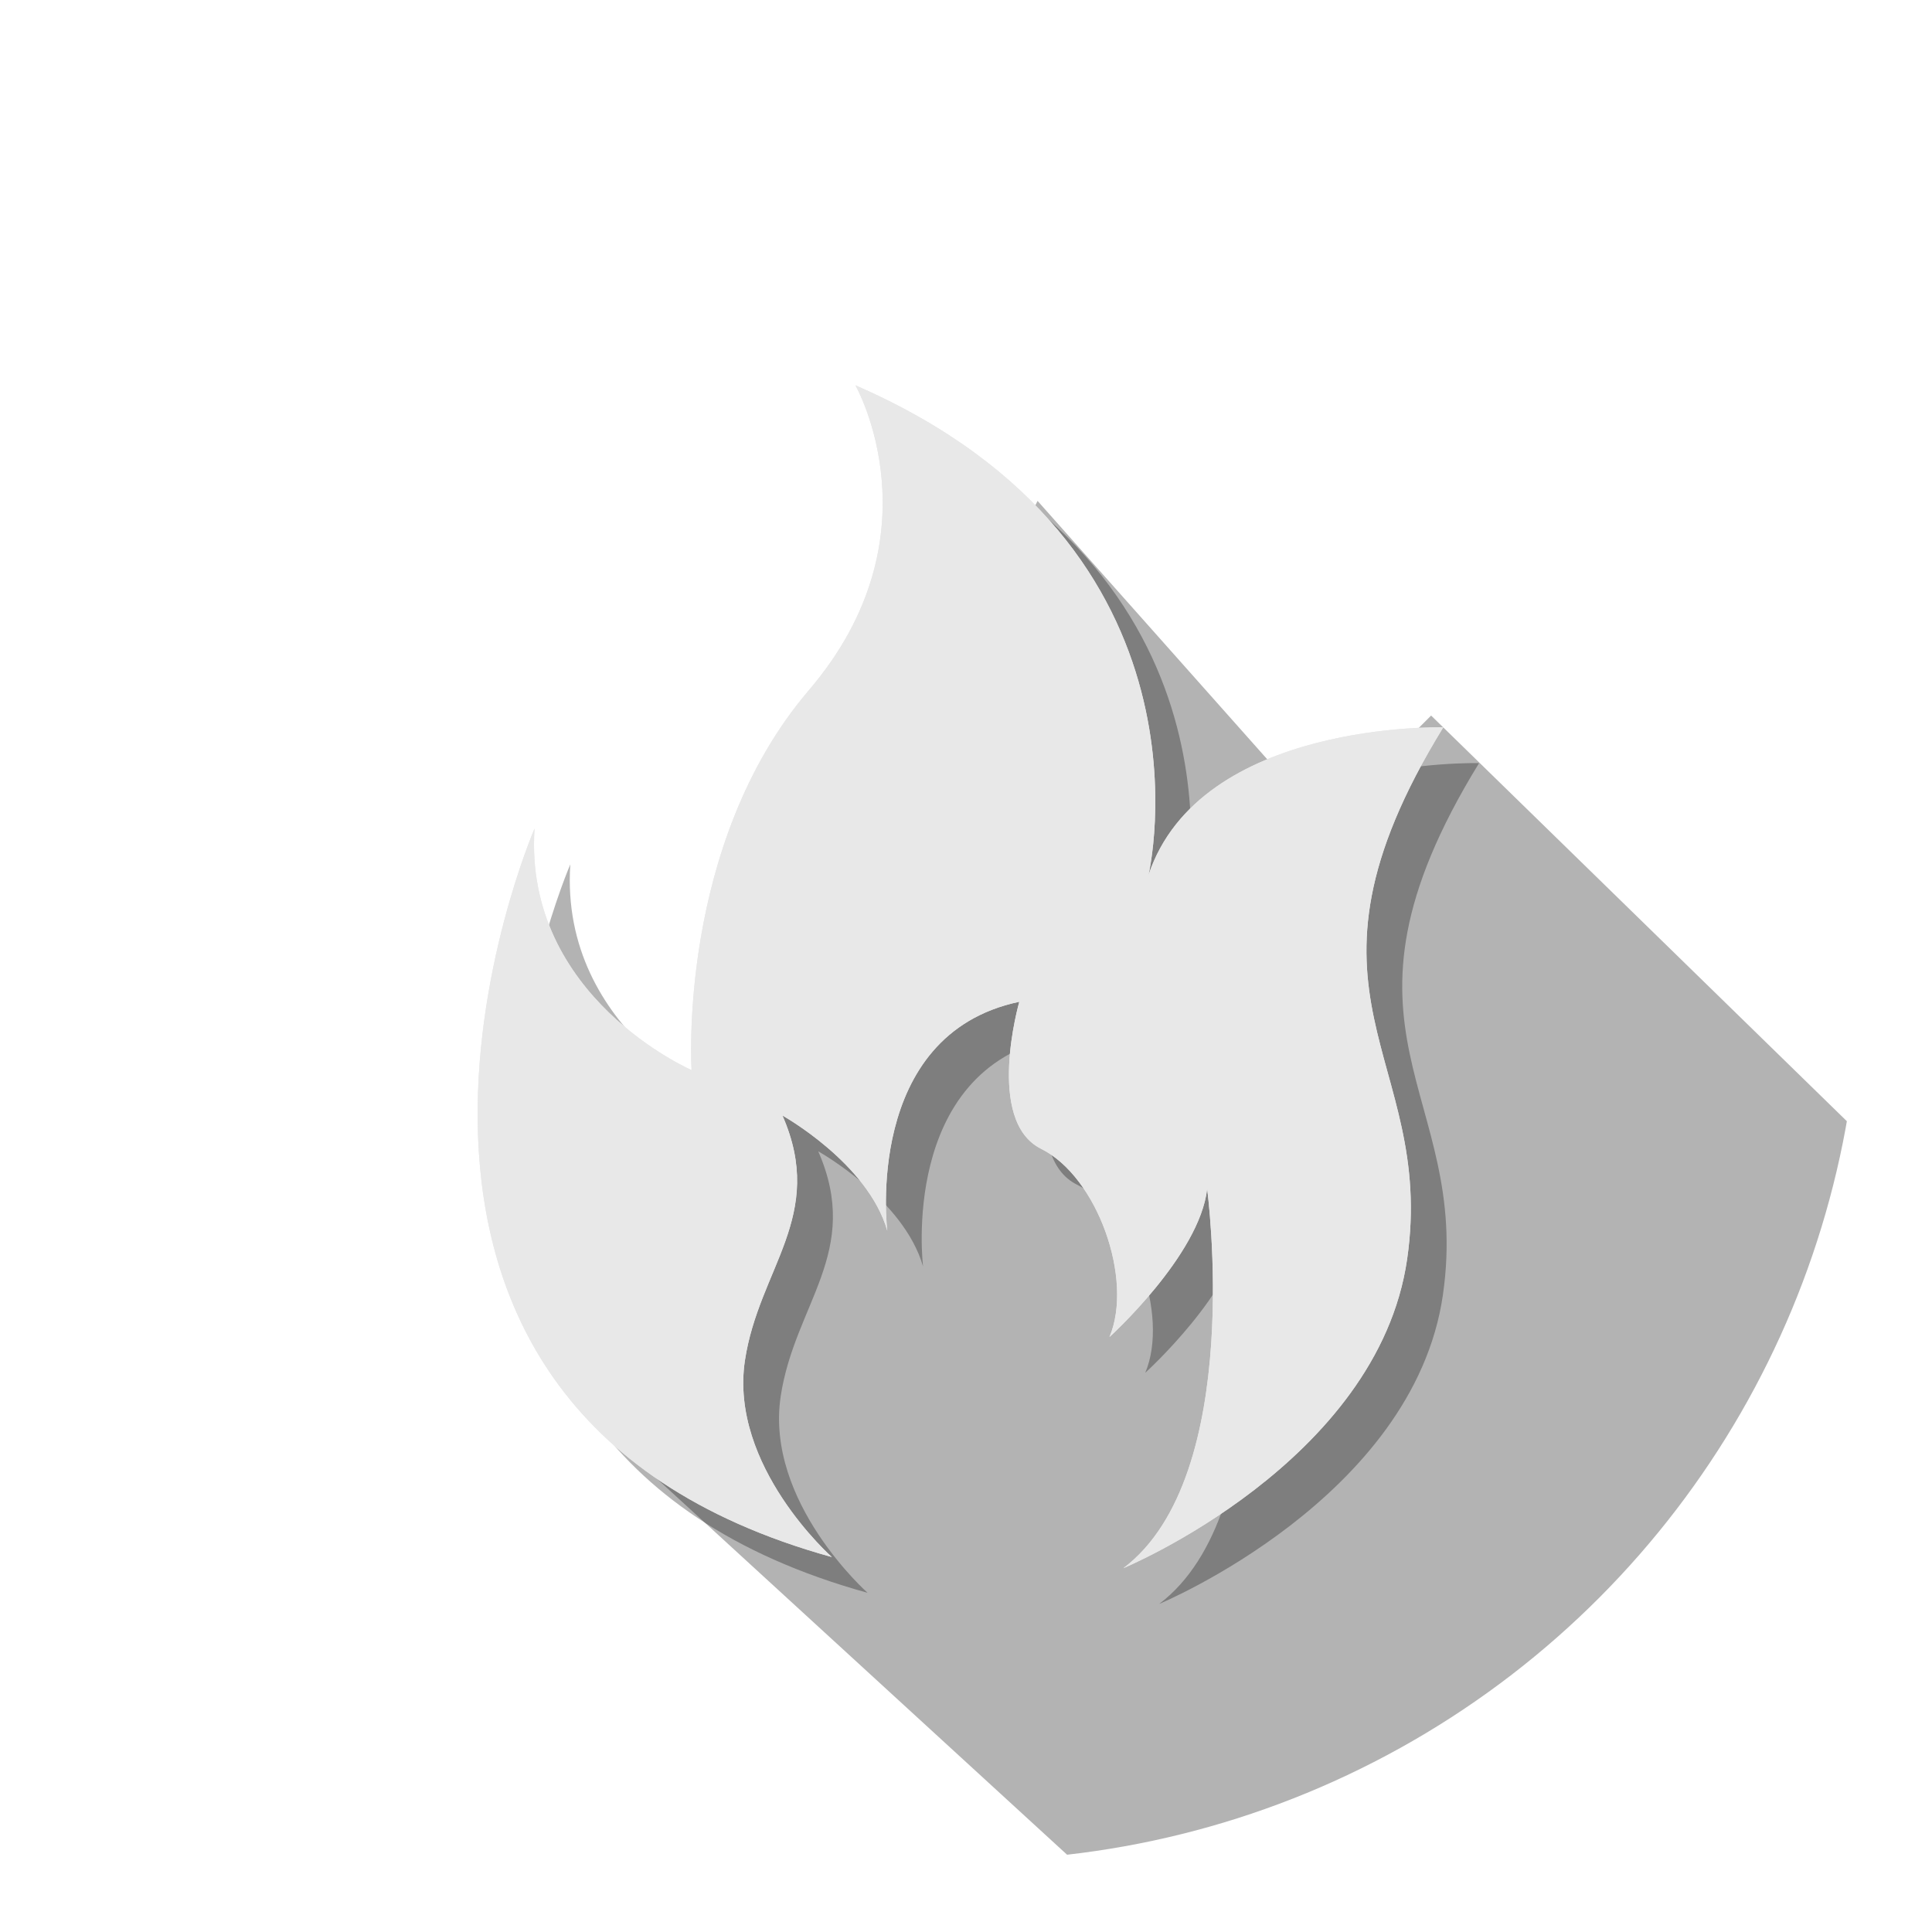 <?xml version="1.0" encoding="UTF-8" standalone="no"?>
<!-- Generator: Adobe Illustrator 25.4.1, SVG Export Plug-In . SVG Version: 6.00 Build 0)  -->

<svg
   version="1.1"
   id="레이어_1"
   x="0px"
   y="0px"
   viewBox="0 0 54 54"
   style="enable-background:new 0 0 54 54;"
   xml:space="preserve"
   sodipodi:docname="Generator.svg"
   inkscape:version="1.1.1 (3bf5ae0d25, 2021-09-20)"
   xmlns:inkscape="http://www.inkscape.org/namespaces/inkscape"
   xmlns:sodipodi="http://sodipodi.sourceforge.net/DTD/sodipodi-0.dtd"
   xmlns:xlink="http://www.w3.org/1999/xlink"
   xmlns="http://www.w3.org/2000/svg"
   xmlns:svg="http://www.w3.org/2000/svg"><defs
   id="defs56" /><sodipodi:namedview
   id="namedview54"
   pagecolor="#ffffff"
   bordercolor="#666666"
   borderopacity="1.0"
   inkscape:pageshadow="2"
   inkscape:pageopacity="0.0"
   inkscape:pagecheckerboard="0"
   showgrid="false"
   inkscape:zoom="15.592593"
   inkscape:cx="26.967933"
   inkscape:cy="27"
   inkscape:window-width="1920"
   inkscape:window-height="1058"
   inkscape:window-x="1912"
   inkscape:window-y="-8"
   inkscape:window-maximized="1"
   inkscape:current-layer="g51" />
<style
   type="text/css"
   id="style2">
	.그림자_x0020_만들기{fill:none;}
	.모퉁이_x0020_둥글리기_x0020_2pt{fill:#FFFFFF;stroke:#231815;stroke-miterlimit:10;}
	.라이브_x0020_반사_x0020_X{fill:none;}
	.경사_x0020_부드럽게{fill:url(#SVGID_1_);}
	.황혼{fill:#FFFFFF;}
	.잎_GS{fill:#FFE100;}
	.퐁파두르_GS{fill-rule:evenodd;clip-rule:evenodd;fill:#4CACE2;}
	.st0{fill:#0C3A1A;}
	.st1{opacity:0.3;}
	.st2{fill:#247C4B;}
	.st3{opacity:0.3;clip-path:url(#SVGID_00000125567845311264239690000005465552731032057274_);}
	.st4{fill:#E8E8E8;}
</style>
<linearGradient
   id="SVGID_1_"
   gradientUnits="userSpaceOnUse"
   x1="0"
   y1="0"
   x2="0.707"
   y2="0.707">
	<stop
   offset="0"
   style="stop-color:#E6E7EA"
   id="stop4" />
	<stop
   offset="0.175"
   style="stop-color:#E2E3E6"
   id="stop6" />
	<stop
   offset="0.354"
   style="stop-color:#D6D7DA"
   id="stop8" />
	<stop
   offset="0.535"
   style="stop-color:#C1C4C5"
   id="stop10" />
	<stop
   offset="0.717"
   style="stop-color:#A4A8A8"
   id="stop12" />
	<stop
   offset="0.899"
   style="stop-color:#808584"
   id="stop14" />
	<stop
   offset="1"
   style="stop-color:#686E6C"
   id="stop16" />
</linearGradient>
<g
   id="g51">
	
	<g
   id="g43">
		<defs
   id="defs36">
			<circle
   id="SVGID_00000014635871291731481040000003339130045624146062_"
   cx="27"
   cy="27"
   r="25" />
		</defs>
		<clipPath
   id="SVGID_00000067915007684947920160000018335078999823203504_">
			<use
   xlink:href="#SVGID_00000014635871291731481040000003339130045624146062_"
   style="overflow:visible;"
   id="use38" />
		</clipPath>
		<polygon
   style="opacity:0.3;clip-path:url(#SVGID_00000067915007684947920160000018335078999823203504_);"
   points="64.29,43.7     42,63 18,41 21,30 29,14 37,23 40,20   "
   clip-path="url(#SVGID_00000067915007684947920160000018335078999823203504_)"
   id="polygon41" />
	</g>
	<path
   class="st1"
   d="M15.94,24.16c0,0-6.98,16.13,8.31,20.36c0,0-2.87-2.54-2.43-5.49c0.39-2.59,2.28-4.04,1.05-6.85   c0,0,2.39,1.33,2.93,3.22c0,0-0.68-5.48,3.69-6.4c0,0-0.96,3.33,0.61,4.11c1.57,0.78,2.59,3.65,1.91,5.26c0,0,2.52-2.28,2.73-4.14   c0,0,1.08,8.02-2.34,10.6c0,0,7.11-2.95,7.93-8.64s-3.63-7.31,1.01-14.86c0,0-6.8-0.19-8.24,4.13c0,0,2.18-9.18-8.19-13.69   c0,0,2.39,4.2-1.3,8.52s-3.28,10.62-3.28,10.62S15.63,28.87,15.94,24.16z"
   id="path45" />
	<path
   class="st4"
   d="M14.94,23.16c0,0-6.98,16.13,8.31,20.36c0,0-2.87-2.54-2.43-5.49c0.39-2.59,2.28-4.04,1.05-6.85   c0,0,2.39,1.33,2.93,3.22c0,0-0.68-5.48,3.69-6.4c0,0-0.96,3.33,0.61,4.11c1.57,0.78,2.59,3.65,1.91,5.26c0,0,2.52-2.28,2.73-4.14   c0,0,1.08,8.02-2.34,10.6c0,0,7.11-2.95,7.93-8.64s-3.63-7.31,1.01-14.86c0,0-6.8-0.19-8.24,4.13c0,0,2.18-9.18-8.19-13.69   c0,0,2.39,4.2-1.3,8.52s-3.28,10.62-3.28,10.62S14.63,27.87,14.94,23.16z"
   id="path47" />
	<path
   class="st4"
   d="M14.94,23.16c0,0-6.98,16.13,8.31,20.36c0,0-2.87-2.54-2.43-5.49c0.39-2.59,2.28-4.04,1.05-6.85   c0,0,2.39,1.33,2.93,3.22c0,0-0.68-5.48,3.69-6.4c0,0-0.96,3.33,0.61,4.11c1.57,0.78,2.59,3.65,1.91,5.26c0,0,2.52-2.28,2.73-4.14   c0,0,1.08,8.02-2.34,10.6c0,0,7.11-2.95,7.93-8.64s-3.63-7.31,1.01-14.86c0,0-6.8-0.19-8.24,4.13c0,0,2.18-9.18-8.19-13.69   c0,0,2.39,4.2-1.3,8.52s-3.28,10.62-3.28,10.62S14.63,27.87,14.94,23.16z"
   id="path49" />
  <circle
    cx="27"
    cy="27"
    r="27"
    style="fill:#ffffff;fill-opacity:0"/>
</g>
</svg>
